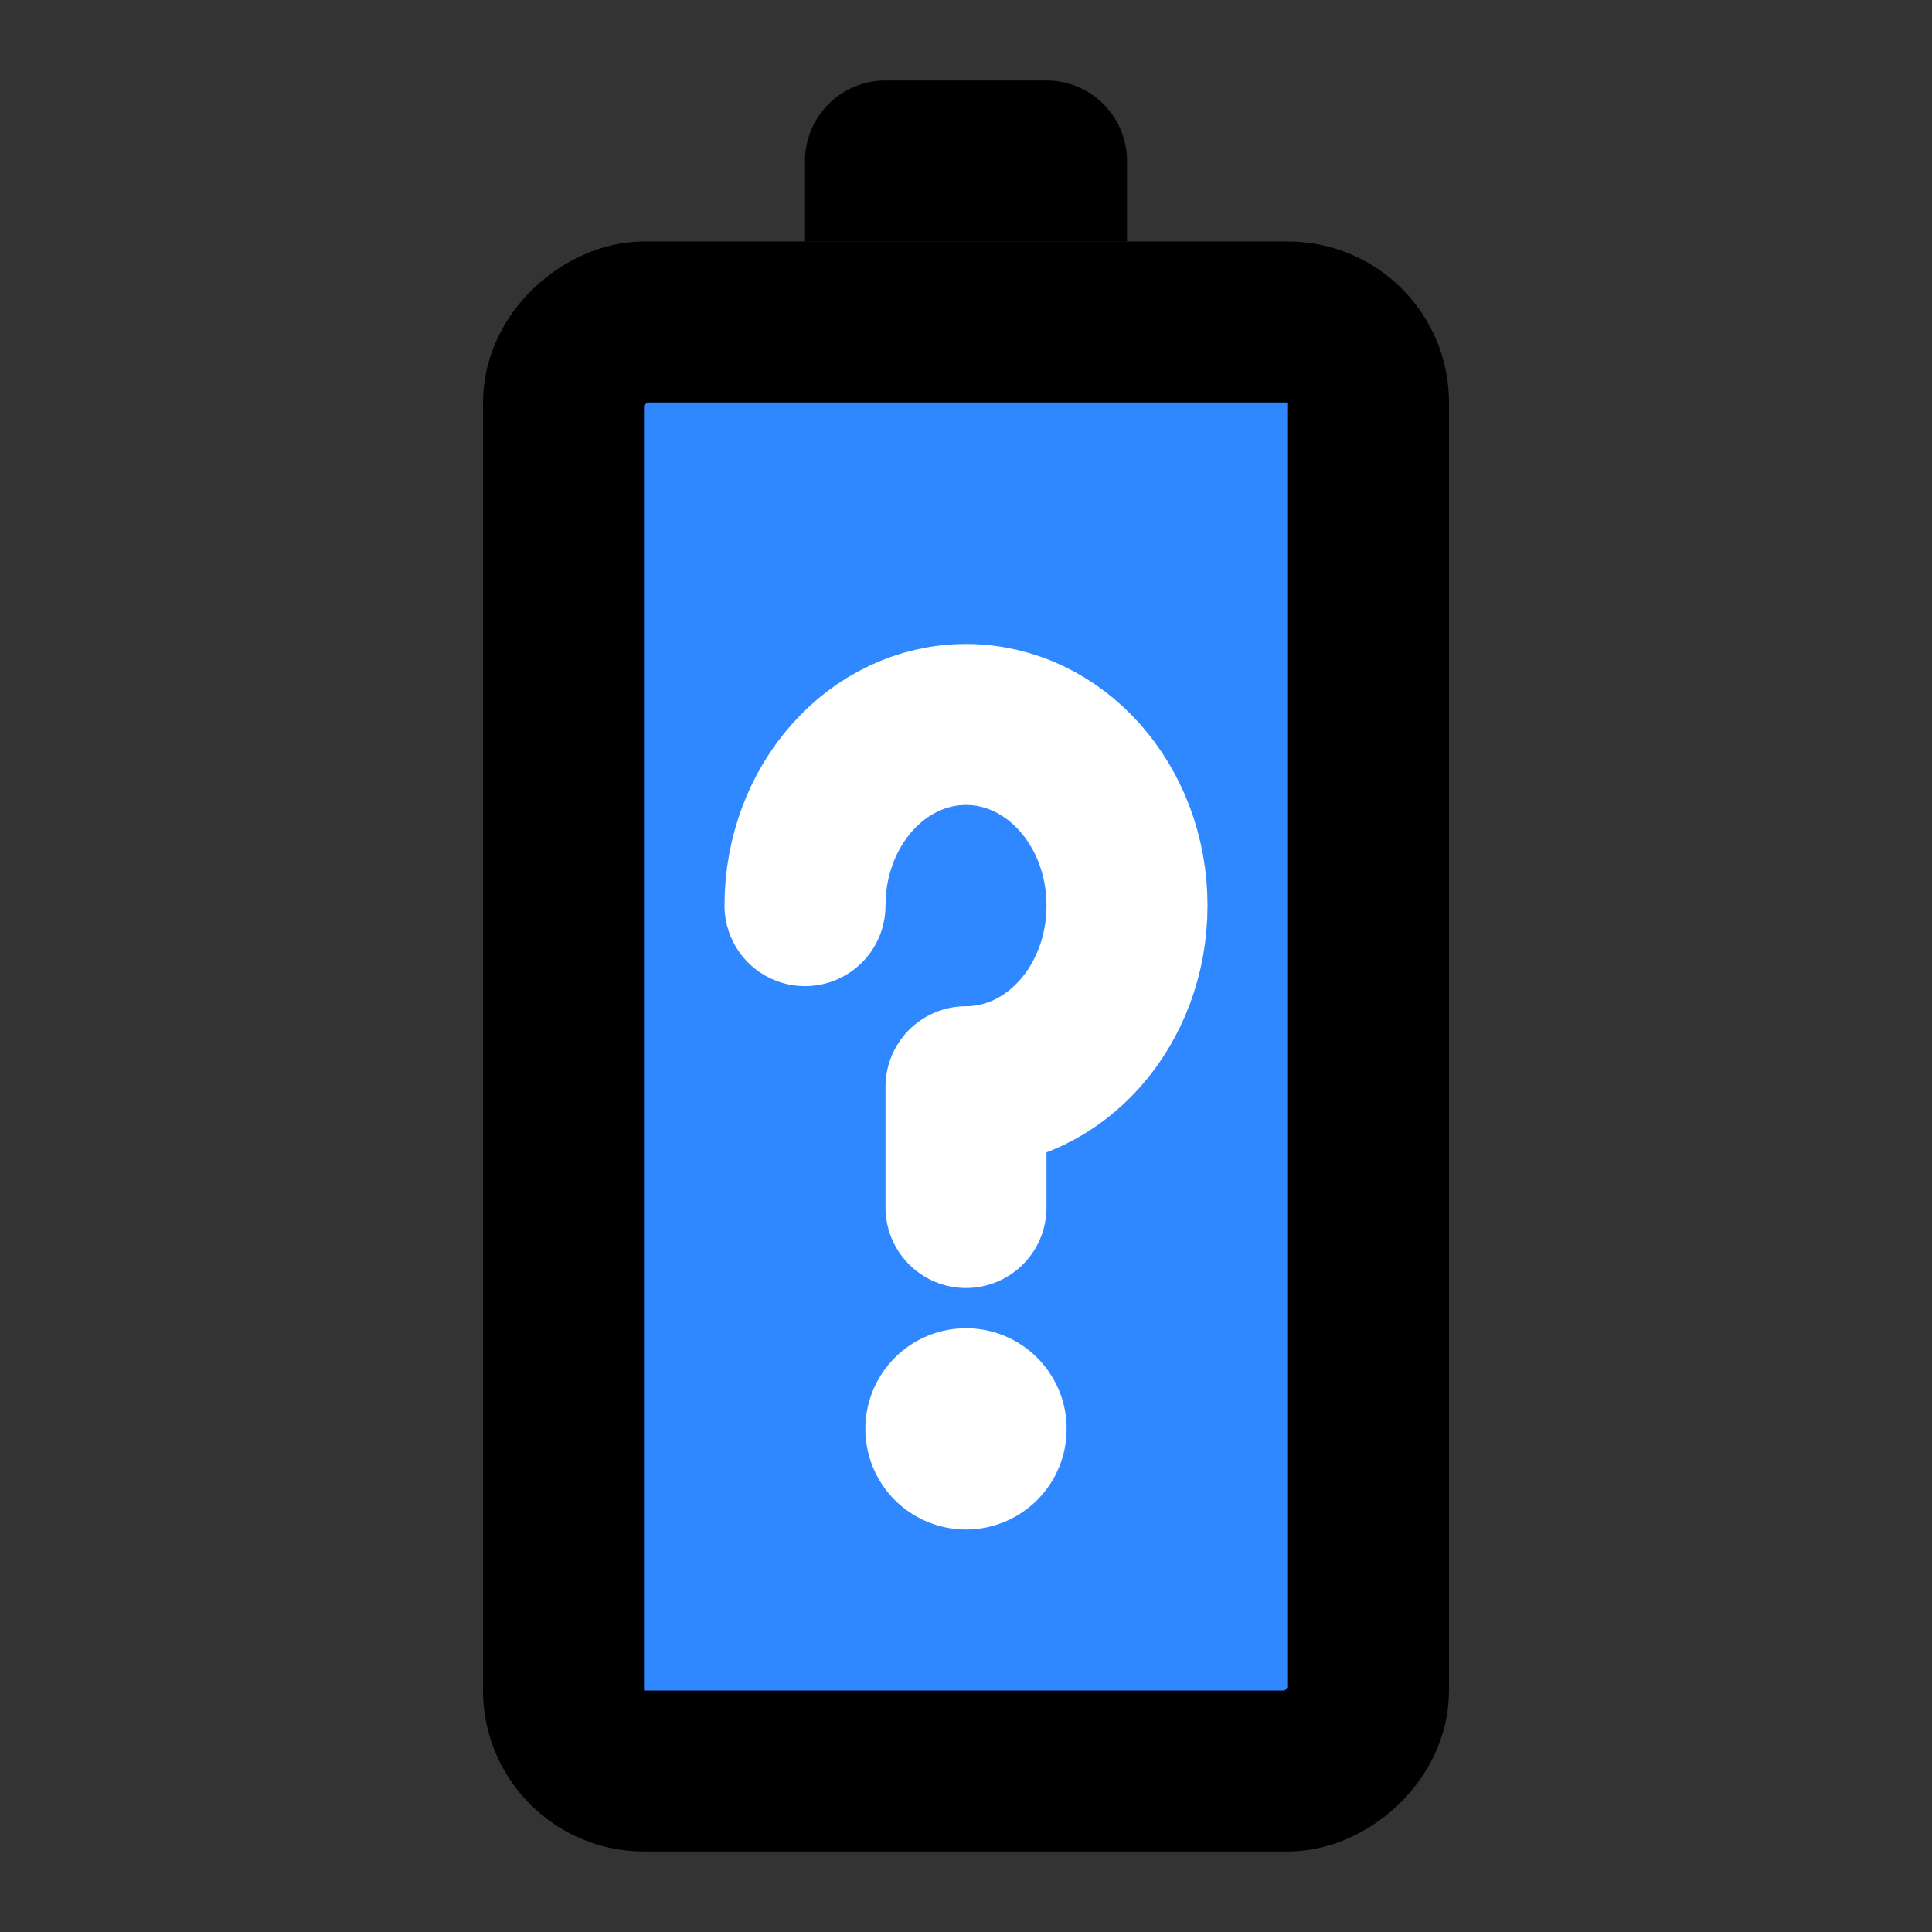 <svg width="48" height="48" fill="none" xmlns="http://www.w3.org/2000/svg"><rect width="100%" height="100%" fill="#333333" stroke="none"/><rect x="14" y="44" width="36" height="20" rx="2" transform="rotate(-90 14 44)" fill="#2F88FF" stroke="#000" stroke-width="4" stroke-linecap="round" stroke-linejoin="round"/><path d="M20 6V4a2 2 0 0 1 2-2h4a2 2 0 0 1 2 2v2h-8Z" fill="#000"/><path d="M24 30v-3c2.21 0 4-2.015 4-4.5S26.21 18 24 18s-4 2.015-4 4.5" stroke="#fff" stroke-width="4" stroke-linecap="round" stroke-linejoin="round"/><path d="M26 35.5a2 2 0 1 1-4 0 2 2 0 0 1 4 0Z" fill="#fff" stroke="#fff"/></svg>